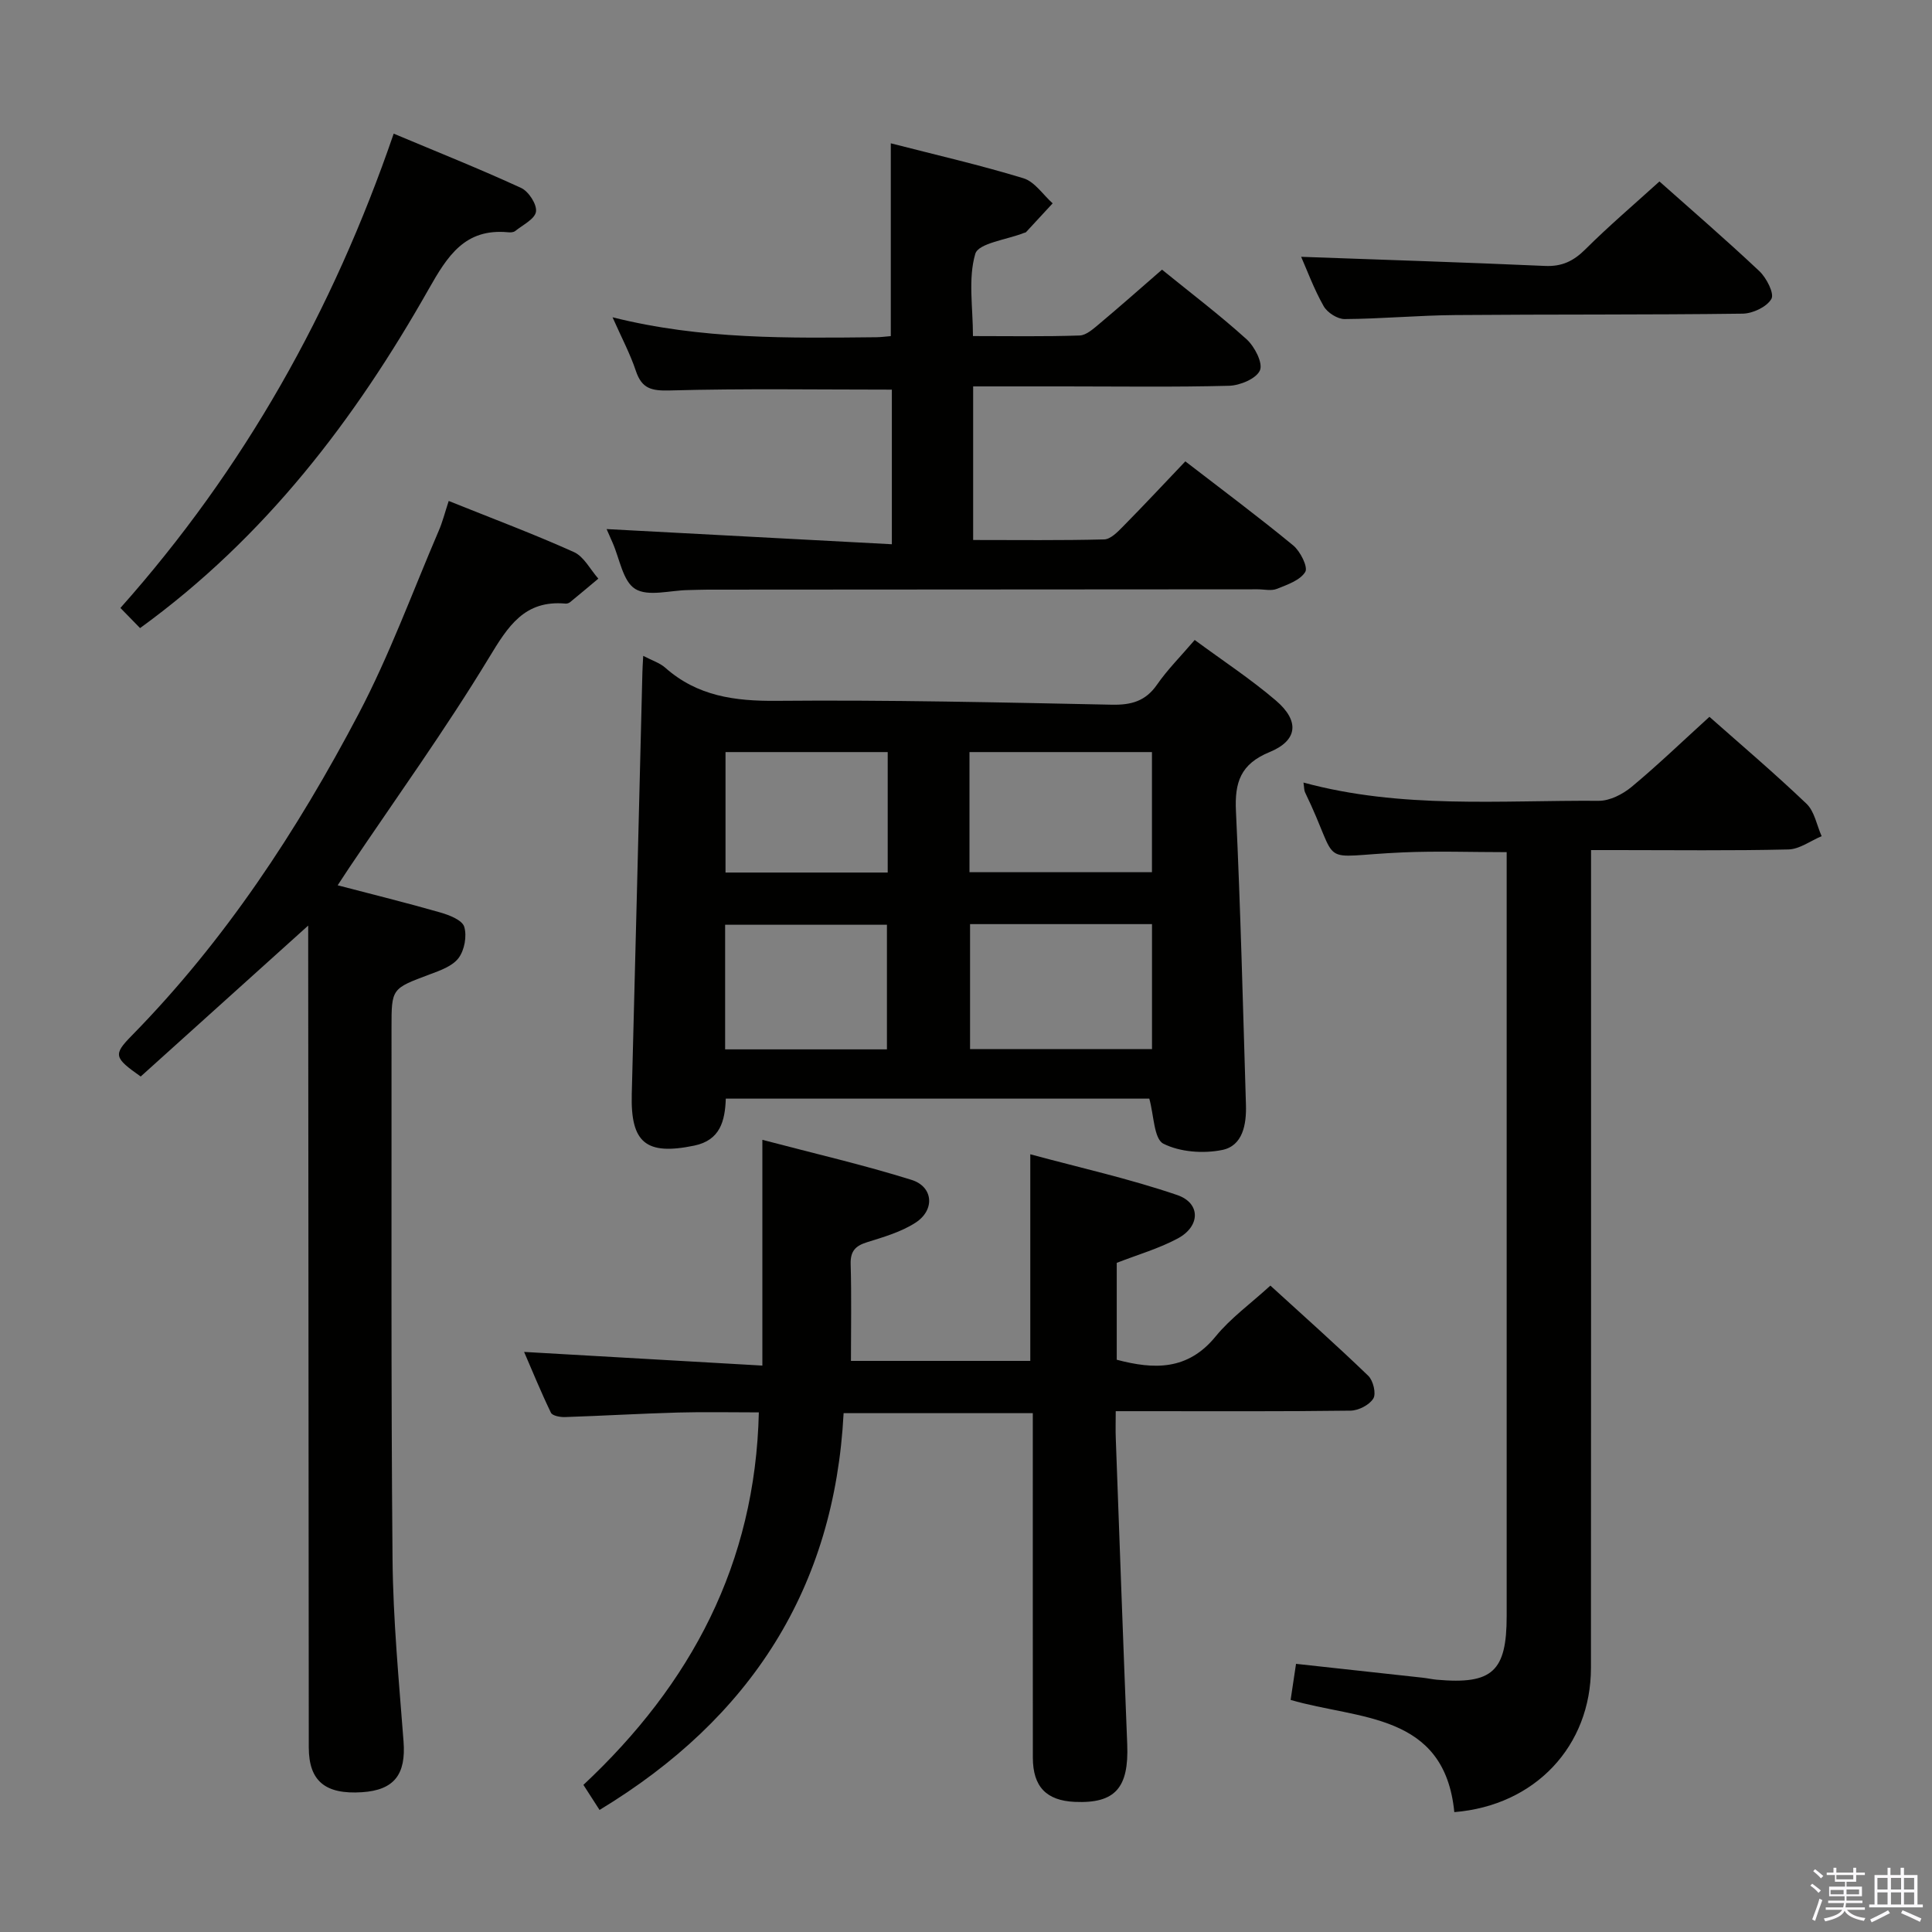 <svg enable-background="new 0 0 400 400" viewBox="0 0 400 400" xmlns="http://www.w3.org/2000/svg"><rect x="0" y="0" width="400" height="400" fill="#808080" stroke="none"/><path d="m374.8 390.4.4-.4c.7.5 1.3 1 1.8 1.4l-.5.5c-.5-.6-1.1-1.1-1.7-1.5zm1 7.3-.6-.3c.5-1.4 1.1-2.8 1.5-4.3.2.1.4.2.6.3-.5 1.3-1 2.8-1.5 4.3zm-.4-10.3.4-.4c.4.3 1 .8 1.7 1.4l-.5.5c-.4-.5-1-1-1.6-1.5zm2.5.3h1.7v-1h.6v1h3.5v-1h.6v1h1.8v.5h-1.8v1.4h-2v1h3.2v2h-3.2v.9h3.3v.5h-3.4c0 .3-.1.6-.1.9h4v.5h-3.7c.7.9 1.9 1.5 3.8 1.7-.1.2-.2.4-.3.6-2.1-.4-3.5-1.1-4-2.1-.4 1-1.8 1.7-4 2.2-.1-.2-.2-.4-.3-.6 2.1-.4 3.4-1 3.8-1.8h-3.4v-.5h3.6c.1-.3.1-.6.2-.9h-3.3v-.5h3.4c0-.3 0-.6 0-.9h-3.2v-2h3.3v-1h-2.1v-1.4h-1.7v-.5zm1.1 3.5v1h2.7c0-.3 0-.4 0-.4 0-.2 0-.2 0-.2 0-.1 0-.2 0-.3h-2.7zm1.2-3v.9h3.5v-.9zm4.7 3h-2.6v.6.4h2.6z" fill="#fbfafc"/><path d="m393.6 386.7h.6v1.5h2.8v6.1h1.1v.6h-11.1v-.6h1.1v-6.1h2.7v-1.5h.6v1.5h2.1v-1.5zm-2.7 8.8.4.6c-1.2.6-2.5 1.3-3.8 1.9-.1-.2-.2-.4-.3-.6 1.2-.6 2.5-1.2 3.7-1.9zm-2.2-6.7v2.4h2.1v-2.4zm0 3v2.5h2.1v-2.5zm2.8-3v2.4h2.1v-2.4zm0 3v2.5h2.1v-2.5zm6 6.1c-1.4-.7-2.7-1.3-3.9-1.8l.3-.6c1.5.6 2.7 1.2 3.9 1.7zm-1.2-9.1h-2.1v2.4h2.1zm-2.1 3v2.5h2.1v-2.5z" fill="#fbfafc"/><g fill="#010100"><path d="m237.95 227.46c-28.94 0-58.18 0-87.68 0-.17 4.64-1.16 8.62-6.55 9.73-9.97 2.06-13.18-.58-12.92-10.64.77-29.1 1.47-58.19 2.2-87.29.02-.96.09-1.92.17-3.47 1.81.95 3.42 1.44 4.57 2.46 6.66 5.89 14.4 6.93 23.07 6.85 23.13-.21 46.26.33 69.39.8 4 .08 6.96-.71 9.34-4.14 2.16-3.12 4.89-5.84 7.81-9.26 5.73 4.23 11.54 8.04 16.79 12.52 4.96 4.23 4.58 8.28-1.29 10.69-6.01 2.47-7.25 6.26-6.96 12.24.96 20.26 1.45 40.54 2.07 60.81.12 4.03-.65 8.47-4.92 9.33-3.91.79-8.74.44-12.19-1.31-1.95-1.02-1.94-5.87-2.9-9.32zm-37.11-36.13v25.87h37.67c0-8.81 0-17.23 0-25.87-12.71 0-25.11 0-37.67 0zm-.12-35.62v24.87h37.78c0-8.48 0-16.55 0-24.87-12.69 0-25.06 0-37.78 0zm-50.59 61.55h33.5c0-8.86 0-17.39 0-25.8-11.39 0-22.41 0-33.5 0zm.08-36.61h33.58c0-8.45 0-16.54 0-24.94-11.26 0-22.32 0-33.58 0z"/><path d="m124.13 374.73c-1.14-1.77-2.2-3.42-3.34-5.19 22.3-20.87 35.59-45.79 36.32-77.12-5.86 0-11.3-.12-16.74.03-7.81.22-15.62.68-23.43.94-.98.03-2.58-.27-2.88-.91-2.05-4.24-3.84-8.62-5.55-12.58 16.46.94 32.5 1.86 49.33 2.83 0-15.78 0-30.72 0-46.74 10.82 2.85 20.97 5.19 30.88 8.29 4.52 1.41 4.9 6.24.82 8.87-2.99 1.93-6.61 2.97-10.06 4.05-2.43.76-3.44 1.89-3.36 4.55.19 6.6.06 13.21.06 20.01h37.13c0-13.98 0-27.7 0-42.78 10.26 2.78 20.53 5.06 30.42 8.44 4.9 1.68 4.8 6.48.11 8.99-3.91 2.1-8.27 3.35-12.63 5.05v20.06c7.69 2.03 14.68 2.27 20.47-4.82 3.11-3.81 7.24-6.78 11.34-10.53 6.91 6.31 13.72 12.36 20.27 18.68 1.02.98 1.67 3.69 1.04 4.7-.82 1.34-3.07 2.49-4.72 2.51-14.32.19-28.65.11-42.98.11-1.64 0-3.28 0-5.63 0 0 2.13-.06 3.89.01 5.64.77 21.11 1.53 42.21 2.37 63.32.36 9.05-2.51 12.3-10.86 11.93-5.89-.27-8.67-3.14-8.68-9.17-.02-21.82-.01-43.65-.01-65.47 0-1.81 0-3.63 0-5.84-13.07 0-25.78 0-39.17 0-1.88 36.16-19.15 63.16-50.53 82.15z"/><path d="m92.9 103.72c9.06 3.64 17.61 6.84 25.92 10.58 2.09.94 3.39 3.62 5.06 5.5-1.95 1.63-3.88 3.26-5.85 4.87-.24.19-.63.33-.93.3-8.52-.77-11.9 4.67-15.86 11.2-9.03 14.9-19.25 29.08-28.99 43.56-.72 1.07-1.42 2.16-2.34 3.56 7.34 1.92 14.36 3.65 21.29 5.64 1.84.53 4.49 1.57 4.91 2.94.59 1.92.06 4.84-1.16 6.47-1.26 1.69-3.81 2.59-5.96 3.39-7.91 2.96-7.94 2.89-7.93 11.07.03 36.64-.12 73.29.21 109.93.11 12.62 1.32 25.23 2.28 37.83.52 6.8-1.91 10.06-8.61 10.5-7.61.49-11-2.32-11.01-9.27-.05-54.8-.08-109.6-.12-164.4 0-1.81 0-3.62 0-5.76-11.81 10.65-23.3 21-34.68 31.25-5.5-3.88-5.75-4.5-1.87-8.45 19.3-19.66 34.26-42.44 46.99-66.64 6.39-12.15 11.13-25.18 16.56-37.84.79-1.79 1.27-3.73 2.09-6.23z"/><path d="m353.92 148.41c6.28 5.56 13.37 11.58 20.09 17.99 1.67 1.59 2.12 4.44 3.14 6.72-2.29.96-4.56 2.69-6.87 2.75-11.82.28-23.65.13-35.48.13-1.62 0-3.23 0-5.39 0v6.9c0 54.14.02 108.28-.02 162.42-.01 16.14-11.51 28.5-28.29 29.86-2.03-20.65-19.83-19.12-33.89-23.23.37-2.47.7-4.71 1.12-7.47 8.83.97 17.52 1.91 26.22 2.87.99.11 1.97.33 2.96.42 11.45 1.01 14.43-1.7 14.43-13.17 0-50.81 0-101.62 0-152.42 0-1.81 0-3.63 0-5.75-7.36 0-14.45-.26-21.51.05-18.4.8-12.53 3.47-20.24-12.45-.2-.42-.16-.95-.32-2.01 20.27 5.51 40.76 3.64 61.12 3.78 2.29.02 4.98-1.36 6.82-2.89 5.37-4.46 10.41-9.32 16.11-14.5z"/><path d="m201.48 80v31.8c9.24 0 18.19.11 27.13-.12 1.34-.04 2.8-1.56 3.91-2.69 4.31-4.37 8.5-8.86 12.89-13.47 7.67 5.92 15.14 11.48 22.33 17.4 1.48 1.22 3.11 4.49 2.5 5.49-1.06 1.74-3.73 2.65-5.89 3.51-1.15.46-2.63.09-3.97.09-37.98.02-75.95.04-113.93.07-1.33 0-2.66.07-4 .09-3.72.05-8.26 1.41-10.94-.24-2.57-1.59-3.22-6.3-4.71-9.64-.54-1.21-1.07-2.42-1.21-2.75 19.35 1.03 39.03 2.08 59.06 3.14 0-11.65 0-21.88 0-32.01-15.45 0-30.71-.25-45.95.17-3.79.1-5.81-.34-7.05-4.05-1.19-3.56-2.98-6.92-4.83-11.1 18.43 4.63 36.54 4.31 54.64 4.13.96-.01 1.93-.15 2.97-.23 0-13.32 0-26.35 0-39.92 9.25 2.38 18.46 4.49 27.47 7.24 2.32.71 4.04 3.4 6.04 5.19-1.83 1.98-3.66 3.97-5.5 5.95-.1.11-.3.12-.46.18-3.51 1.4-9.41 2.1-10.06 4.33-1.51 5.16-.48 11.07-.48 17.02 7.55 0 14.83.13 22.09-.12 1.41-.05 2.9-1.44 4.14-2.47 4.31-3.62 8.53-7.35 12.91-11.16 6 4.87 11.97 9.4 17.51 14.41 1.66 1.5 3.42 4.91 2.77 6.43-.74 1.72-4.12 3.14-6.39 3.2-11.31.3-22.64.13-33.97.13-6.27 0-12.55 0-19.02 0z"/><path d="m29 130.04c-1.55-1.59-2.81-2.88-4.07-4.17 25.62-28.8 43.95-61.41 56.58-98.2 8.87 3.73 17.73 7.26 26.38 11.24 1.55.71 3.3 3.4 3.08 4.91-.22 1.53-2.74 2.75-4.32 4.02-.34.27-.97.3-1.45.25-8.94-.85-12.54 4.88-16.45 11.78-15.27 26.97-33.79 51.33-59.75 70.17z"/><path d="m269.39 53.17c16.76.61 33.64 1.14 50.52 1.89 3.47.15 5.86-1 8.29-3.41 4.83-4.81 10.03-9.24 15.37-14.08 6.37 5.67 13.68 11.97 20.69 18.57 1.47 1.39 3.13 4.62 2.49 5.74-.94 1.66-3.86 3.03-5.95 3.06-19.83.26-39.66.12-59.49.29-7.64.06-15.28.78-22.92.83-1.48.01-3.59-1.34-4.34-2.67-2.02-3.57-3.45-7.47-4.66-10.22z"/></g></svg>